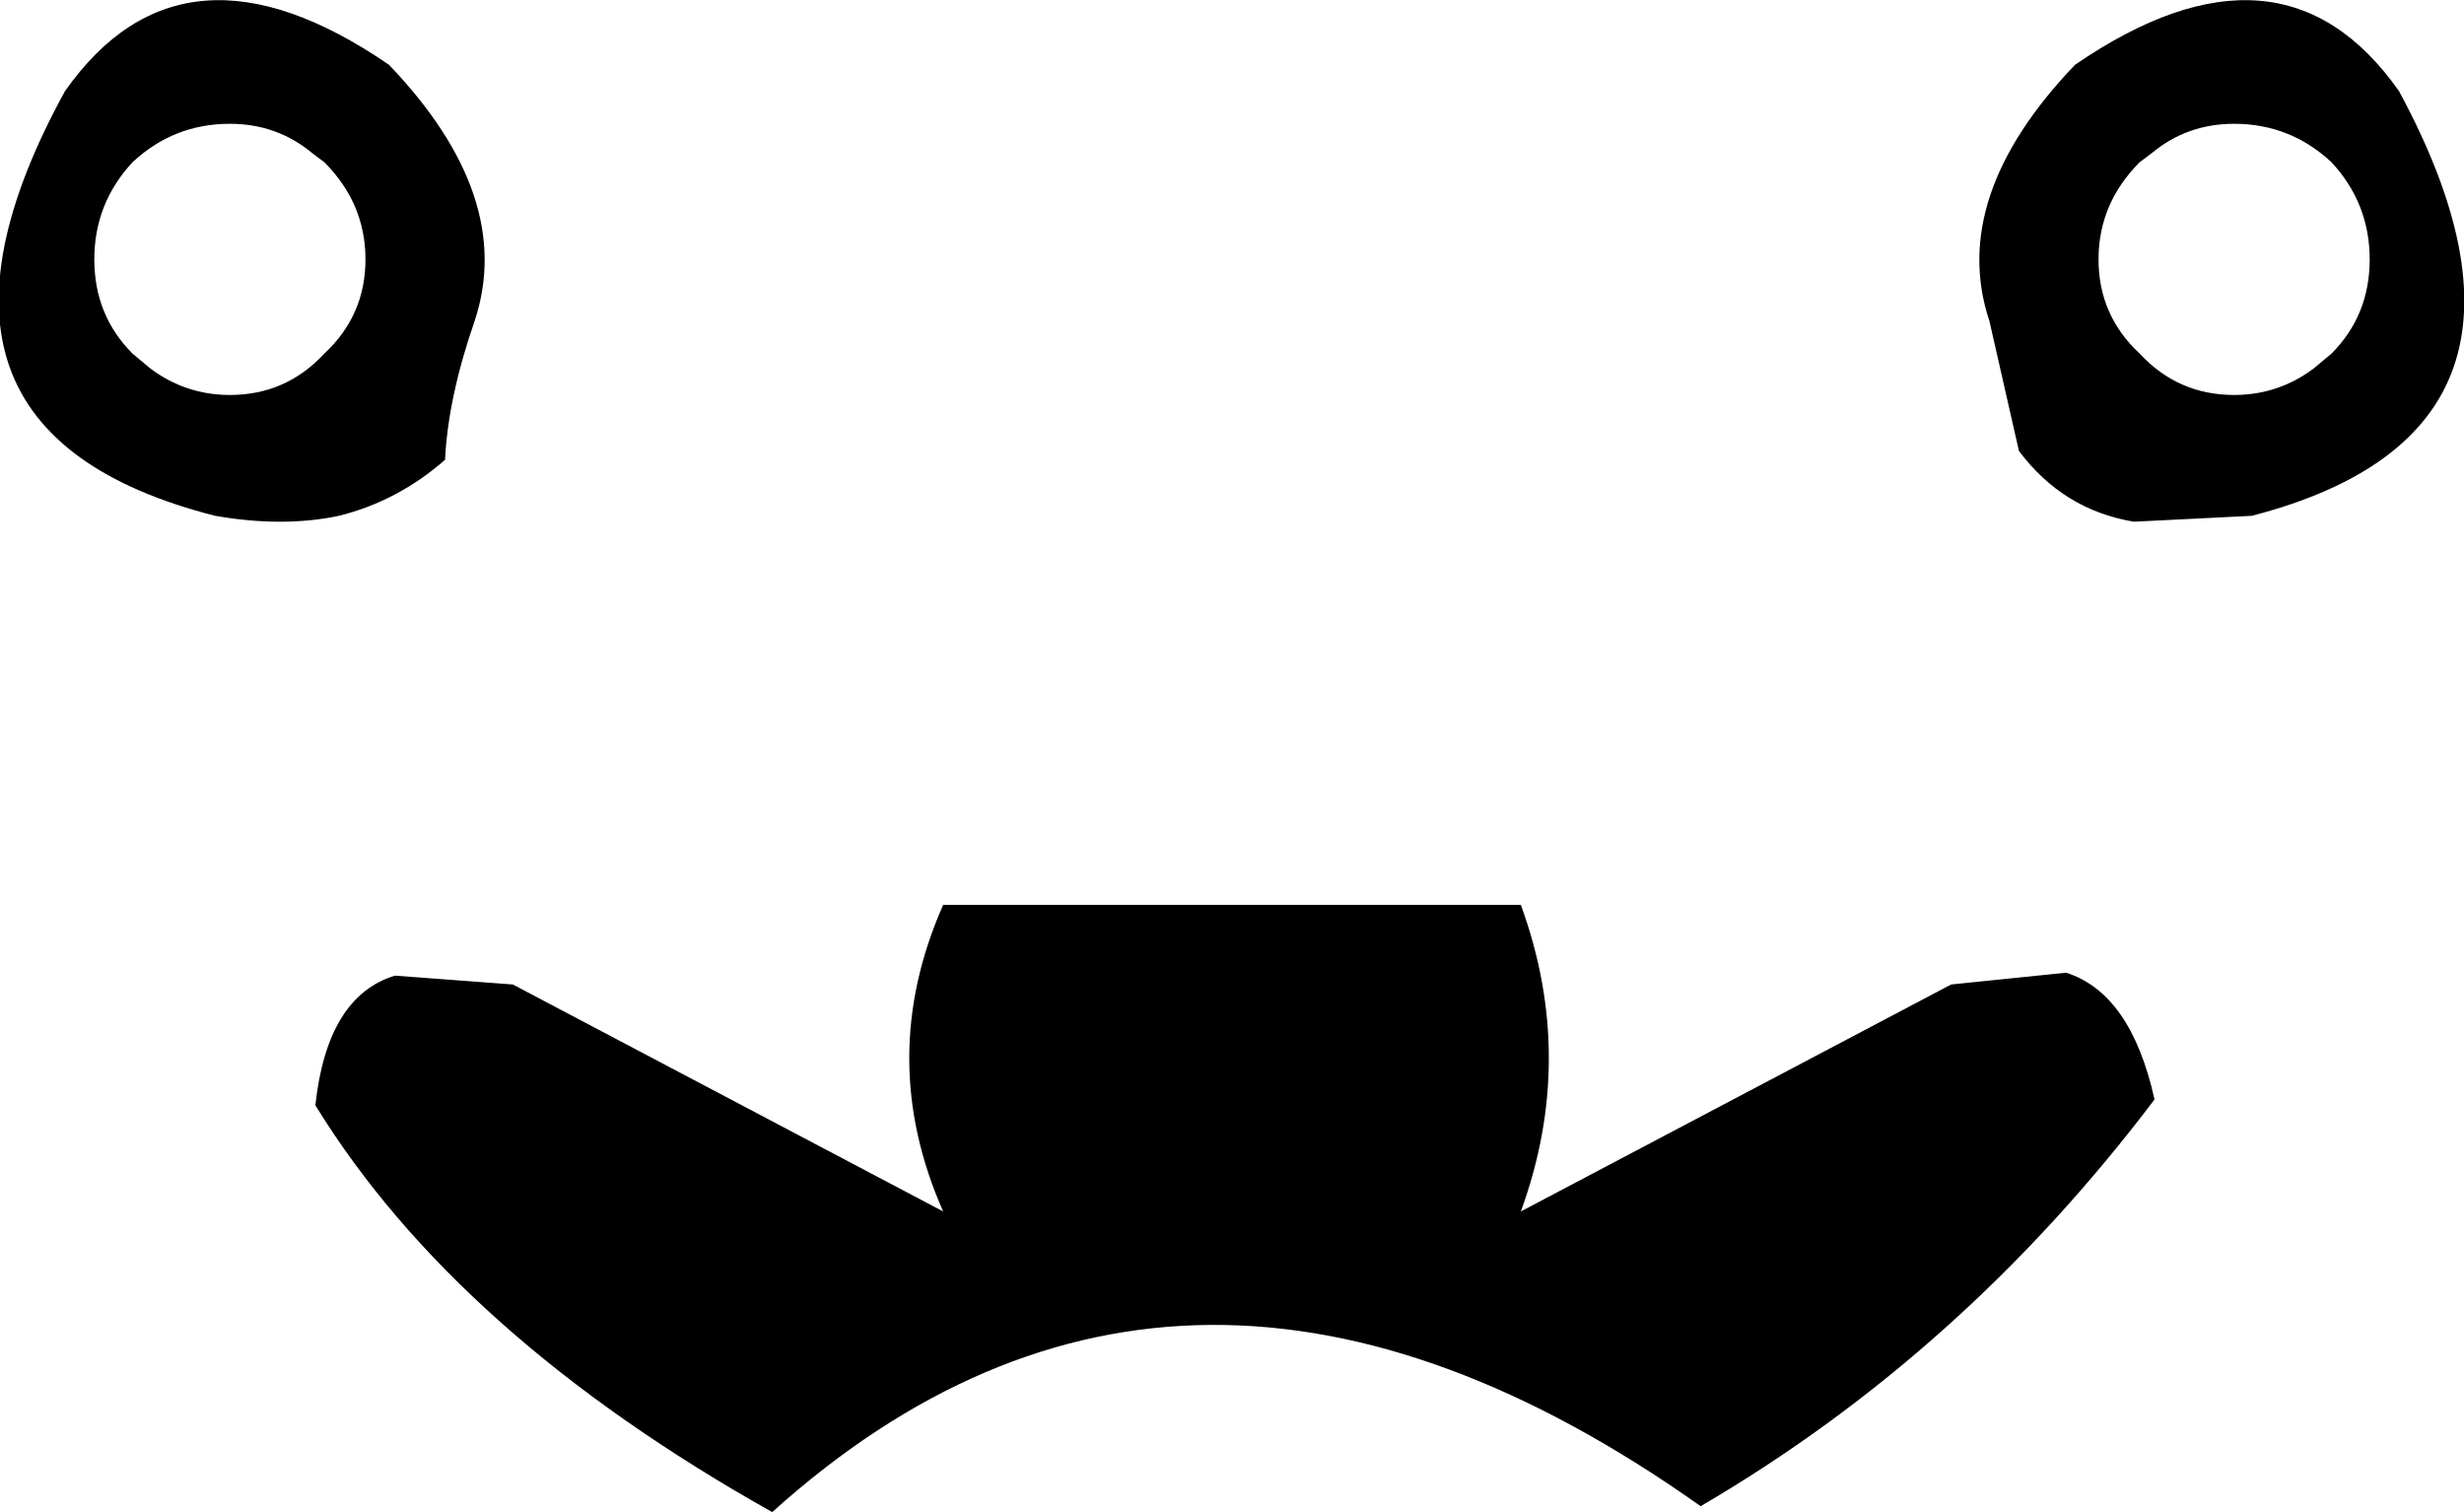 <?xml version="1.0" encoding="UTF-8" standalone="no"?>
<svg xmlns:xlink="http://www.w3.org/1999/xlink" height="25.65px" width="41.8px" xmlns="http://www.w3.org/2000/svg">
  <g transform="matrix(1.0, 0.0, 0.0, 1.0, -379.0, -158.75)">
    <path d="M382.9 165.45 Q383.85 165.45 384.5 164.75 385.2 164.1 385.2 163.15 385.2 162.2 384.5 161.5 L384.3 161.35 Q383.7 160.85 382.9 160.85 381.95 160.85 381.25 161.5 380.6 162.2 380.6 163.15 380.6 164.1 381.25 164.75 L381.55 165.0 Q382.15 165.45 382.9 165.45 M386.55 166.55 Q385.75 167.25 384.75 167.5 383.8 167.7 382.65 167.5 376.95 166.05 380.1 160.3 382.1 157.45 385.6 159.85 387.75 162.1 387.05 164.2 386.6 165.5 386.55 166.55 M404.8 174.1 Q405.75 176.7 404.8 179.3 L412.1 175.45 414.05 175.25 Q415.15 175.6 415.55 177.4 412.3 181.7 407.85 184.3 399.1 178.1 392.1 184.4 386.75 181.4 384.35 177.5 384.55 175.65 385.7 175.3 L387.7 175.45 395.0 179.3 Q393.85 176.7 395.0 174.1 L404.8 174.1 M412.75 164.2 Q412.05 162.1 414.2 159.85 417.7 157.45 419.7 160.3 422.8 166.05 417.2 167.5 L415.2 167.6 Q414.0 167.4 413.25 166.4 L412.75 164.2 M418.55 161.5 Q417.85 160.85 416.9 160.85 416.1 160.85 415.5 161.35 L415.3 161.5 Q414.6 162.2 414.6 163.15 414.6 164.1 415.3 164.75 415.95 165.45 416.9 165.45 417.65 165.45 418.25 165.0 L418.55 164.75 Q419.2 164.1 419.2 163.15 419.2 162.2 418.55 161.5" fill="#000000" fill-rule="evenodd" stroke="none"/>
  </g>
</svg>
